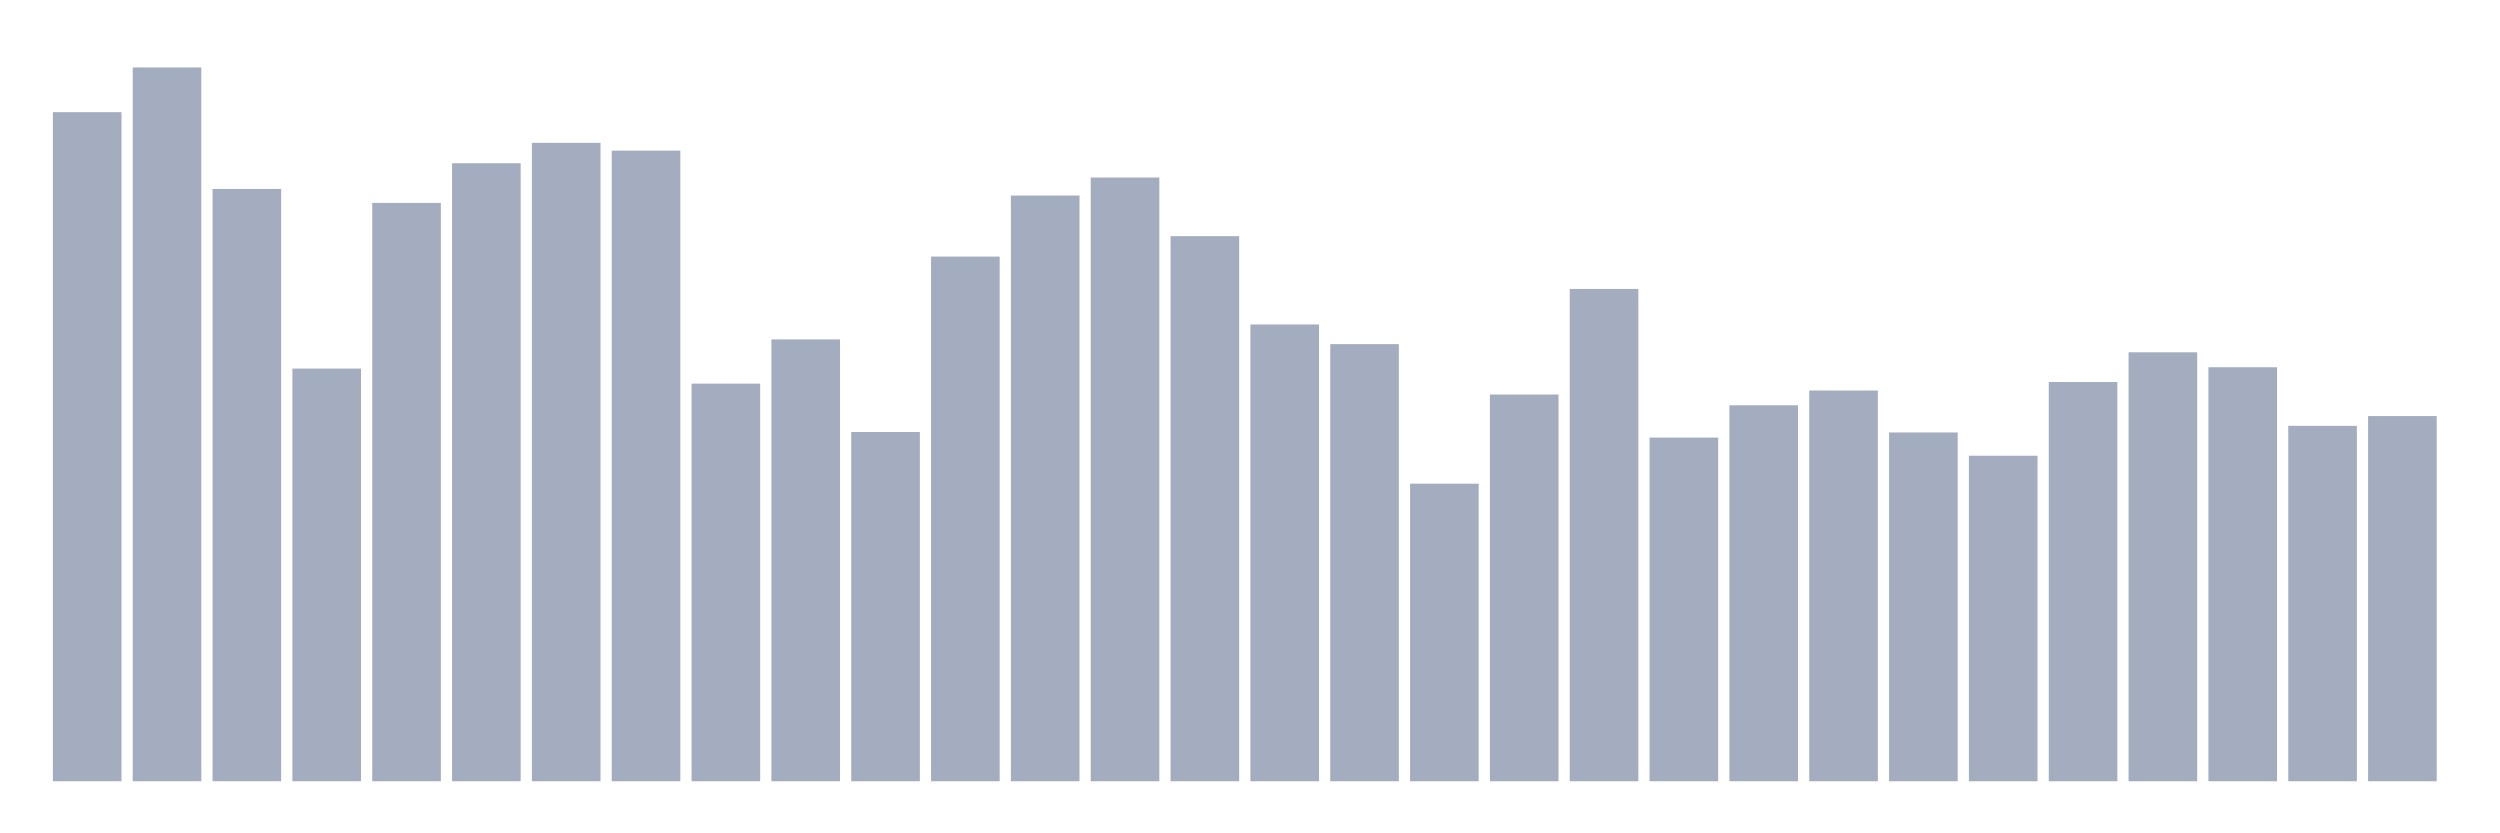 <svg xmlns="http://www.w3.org/2000/svg" viewBox="0 0 480 160"><g transform="translate(10,10)"><rect class="bar" x="0.153" width="13.175" y="11.537" height="128.463" fill="rgb(164,173,192)"></rect><rect class="bar" x="15.482" width="13.175" y="2.946" height="137.054" fill="rgb(164,173,192)"></rect><rect class="bar" x="30.81" width="13.175" y="26.279" height="113.721" fill="rgb(164,173,192)"></rect><rect class="bar" x="46.138" width="13.175" y="60.767" height="79.233" fill="rgb(164,173,192)"></rect><rect class="bar" x="61.466" width="13.175" y="28.959" height="111.041" fill="rgb(164,173,192)"></rect><rect class="bar" x="76.794" width="13.175" y="21.341" height="118.659" fill="rgb(164,173,192)"></rect><rect class="bar" x="92.123" width="13.175" y="17.422" height="122.578" fill="rgb(164,173,192)"></rect><rect class="bar" x="107.451" width="13.175" y="18.921" height="121.079" fill="rgb(164,173,192)"></rect><rect class="bar" x="122.779" width="13.175" y="63.661" height="76.339" fill="rgb(164,173,192)"></rect><rect class="bar" x="138.107" width="13.175" y="55.167" height="84.833" fill="rgb(164,173,192)"></rect><rect class="bar" x="153.436" width="13.175" y="72.946" height="67.054" fill="rgb(164,173,192)"></rect><rect class="bar" x="168.764" width="13.175" y="39.263" height="100.737" fill="rgb(164,173,192)"></rect><rect class="bar" x="184.092" width="13.175" y="27.544" height="112.456" fill="rgb(164,173,192)"></rect><rect class="bar" x="199.42" width="13.175" y="24.086" height="115.914" fill="rgb(164,173,192)"></rect><rect class="bar" x="214.748" width="13.175" y="35.344" height="104.656" fill="rgb(164,173,192)"></rect><rect class="bar" x="230.077" width="13.175" y="52.299" height="87.701" fill="rgb(164,173,192)"></rect><rect class="bar" x="245.405" width="13.175" y="56.069" height="83.931" fill="rgb(164,173,192)"></rect><rect class="bar" x="260.733" width="13.175" y="82.867" height="57.133" fill="rgb(164,173,192)"></rect><rect class="bar" x="276.061" width="13.175" y="65.75" height="74.25" fill="rgb(164,173,192)"></rect><rect class="bar" x="291.39" width="13.175" y="45.479" height="94.521" fill="rgb(164,173,192)"></rect><rect class="bar" x="306.718" width="13.175" y="74.016" height="65.984" fill="rgb(164,173,192)"></rect><rect class="bar" x="322.046" width="13.175" y="67.813" height="72.187" fill="rgb(164,173,192)"></rect><rect class="bar" x="337.374" width="13.175" y="64.978" height="75.022" fill="rgb(164,173,192)"></rect><rect class="bar" x="352.702" width="13.175" y="73.03" height="66.97" fill="rgb(164,173,192)"></rect><rect class="bar" x="368.031" width="13.175" y="77.501" height="62.499" fill="rgb(164,173,192)"></rect><rect class="bar" x="383.359" width="13.175" y="63.349" height="76.651" fill="rgb(164,173,192)"></rect><rect class="bar" x="398.687" width="13.175" y="57.639" height="82.361" fill="rgb(164,173,192)"></rect><rect class="bar" x="414.015" width="13.175" y="60.507" height="79.493" fill="rgb(164,173,192)"></rect><rect class="bar" x="429.344" width="13.175" y="71.758" height="68.242" fill="rgb(164,173,192)"></rect><rect class="bar" x="444.672" width="13.175" y="69.883" height="70.117" fill="rgb(164,173,192)"></rect></g></svg>